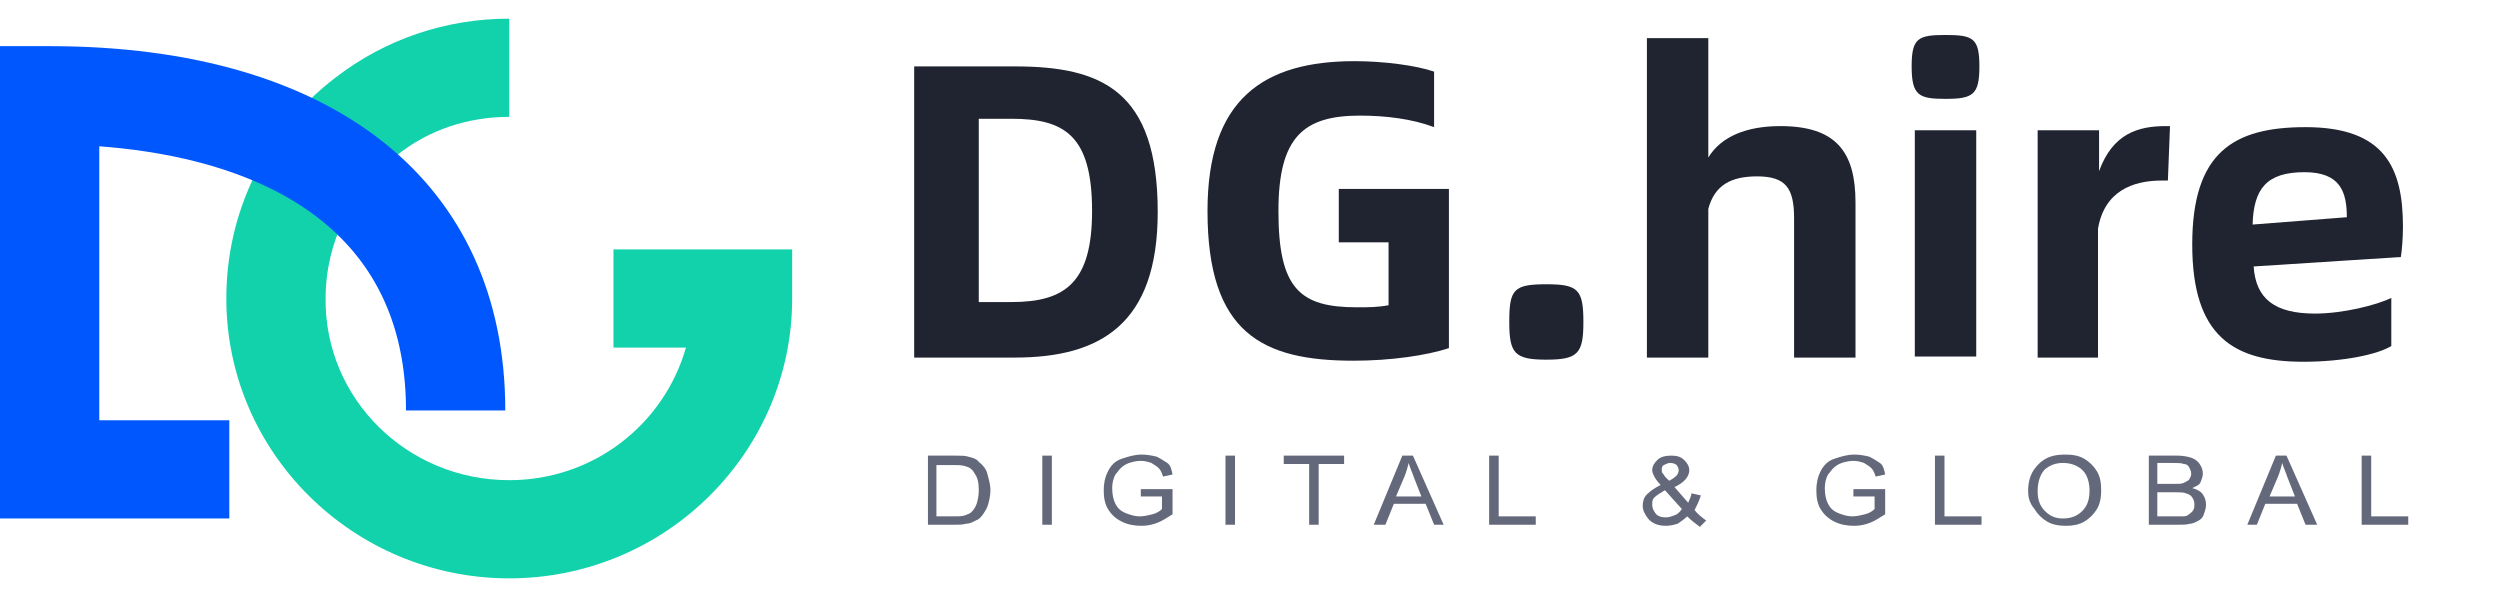 <svg width="134" height="32" viewBox="0 0 134 32" fill="none" xmlns="http://www.w3.org/2000/svg">
  <g clip-path="url(#clip0_6144_158748)">
    <path
      d="M49.738 28.126V24.421H51.157C51.498 24.421 51.725 24.421 51.895 24.477C52.122 24.533 52.349 24.59 52.463 24.758C52.69 24.926 52.86 25.151 52.917 25.375C52.973 25.6 53.087 25.937 53.087 26.274C53.087 26.555 53.03 26.779 52.973 27.004C52.917 27.228 52.803 27.397 52.69 27.565C52.576 27.733 52.463 27.846 52.292 27.902C52.179 27.958 52.008 28.07 51.782 28.07C51.611 28.126 51.384 28.126 51.157 28.126H49.738ZM50.249 27.677H51.1C51.384 27.677 51.554 27.677 51.725 27.621C51.895 27.565 52.008 27.509 52.065 27.453C52.179 27.34 52.292 27.172 52.349 27.004C52.406 26.835 52.463 26.555 52.463 26.274C52.463 25.881 52.406 25.6 52.236 25.375C52.122 25.151 51.952 25.039 51.725 24.983C51.554 24.926 51.327 24.926 51.044 24.926H50.192V27.677H50.249Z"
      fill="#63687A" />
    <path d="M55.868 28.126V24.421H56.379V28.126H55.868Z" fill="#63687A" />
    <path
      d="M61.147 26.667V26.218H62.849V27.565C62.566 27.733 62.339 27.902 62.055 28.014C61.771 28.126 61.487 28.183 61.203 28.183C60.806 28.183 60.465 28.126 60.125 27.958C59.785 27.79 59.557 27.565 59.387 27.284C59.217 27.004 59.16 26.667 59.16 26.274C59.16 25.937 59.217 25.6 59.387 25.263C59.557 24.926 59.785 24.702 60.125 24.59C60.465 24.477 60.806 24.365 61.203 24.365C61.487 24.365 61.771 24.421 61.998 24.477C62.225 24.59 62.395 24.702 62.566 24.814C62.736 24.926 62.792 25.151 62.849 25.432L62.339 25.544C62.282 25.375 62.225 25.207 62.111 25.095C61.998 24.983 61.884 24.926 61.714 24.814C61.544 24.758 61.374 24.702 61.147 24.702C60.92 24.702 60.693 24.758 60.522 24.814C60.352 24.87 60.182 24.983 60.068 25.095C59.955 25.207 59.898 25.319 59.785 25.432C59.671 25.656 59.614 25.881 59.614 26.162C59.614 26.498 59.671 26.779 59.785 27.004C59.898 27.228 60.068 27.397 60.352 27.509C60.636 27.621 60.863 27.677 61.09 27.677C61.317 27.677 61.544 27.621 61.771 27.565C61.998 27.509 62.168 27.397 62.282 27.284V26.611H61.147V26.667Z"
      fill="#63687A" />
    <path d="M65.686 28.126V24.421H66.197V28.126H65.686Z" fill="#63687A" />
    <path d="M70.171 28.126V24.87H68.809V24.421H72.044V24.87H70.681V28.126H70.171Z" fill="#63687A" />
    <path
      d="M73.633 28.126L75.165 24.421H75.733L77.379 28.126H76.868L76.414 27.004H74.711L74.257 28.126H73.633ZM74.825 26.611H76.187L75.79 25.6C75.676 25.263 75.562 25.039 75.506 24.814C75.449 25.039 75.392 25.263 75.279 25.544L74.825 26.611Z"
      fill="#63687A" />
    <path d="M79.818 28.126V24.421H80.329V27.677H82.316V28.126H79.818V28.126Z" fill="#63687A" />
    <path
      d="M90.432 27.677C90.261 27.846 90.091 27.958 89.921 28.07C89.751 28.126 89.523 28.183 89.296 28.183C88.899 28.183 88.559 28.07 88.332 27.79C88.161 27.565 88.048 27.34 88.048 27.116C88.048 26.891 88.105 26.667 88.275 26.498C88.445 26.33 88.672 26.162 89.013 25.993C88.842 25.825 88.729 25.656 88.672 25.544C88.615 25.432 88.559 25.319 88.559 25.207C88.559 24.983 88.672 24.814 88.842 24.646C89.013 24.477 89.296 24.421 89.58 24.421C89.864 24.421 90.091 24.477 90.261 24.646C90.432 24.814 90.545 24.983 90.545 25.207C90.545 25.544 90.261 25.881 89.751 26.105L90.488 26.948C90.545 26.779 90.659 26.611 90.659 26.442L91.169 26.555C91.056 26.891 90.942 27.116 90.829 27.34C90.999 27.565 91.226 27.733 91.453 27.902L91.113 28.239C90.886 28.07 90.659 27.902 90.432 27.677ZM90.148 27.284L89.24 26.274C88.956 26.442 88.786 26.555 88.672 26.667C88.559 26.779 88.559 26.891 88.559 27.06C88.559 27.228 88.615 27.34 88.729 27.509C88.842 27.677 89.07 27.733 89.296 27.733C89.467 27.733 89.58 27.677 89.751 27.621C89.921 27.565 90.034 27.453 90.148 27.284ZM89.467 25.768C89.694 25.656 89.807 25.544 89.864 25.488C89.921 25.432 89.978 25.319 89.978 25.207C89.978 25.095 89.921 24.983 89.864 24.926C89.807 24.87 89.694 24.814 89.523 24.814C89.41 24.814 89.296 24.87 89.183 24.926C89.07 24.983 89.07 25.095 89.07 25.207C89.07 25.263 89.07 25.319 89.126 25.375C89.183 25.432 89.183 25.488 89.296 25.6L89.467 25.768Z"
      fill="#63687A" />
    <path
      d="M99.343 26.667V26.218H101.045V27.565C100.762 27.733 100.535 27.902 100.251 28.014C99.967 28.126 99.683 28.183 99.399 28.183C99.002 28.183 98.662 28.126 98.321 27.958C97.981 27.79 97.754 27.565 97.583 27.284C97.413 27.004 97.356 26.667 97.356 26.274C97.356 25.937 97.413 25.6 97.583 25.263C97.754 24.926 97.981 24.702 98.321 24.59C98.662 24.477 99.002 24.365 99.399 24.365C99.683 24.365 99.967 24.421 100.194 24.477C100.421 24.59 100.591 24.702 100.762 24.814C100.932 24.926 100.989 25.151 101.045 25.432L100.535 25.544C100.478 25.375 100.421 25.207 100.307 25.095C100.194 24.983 100.08 24.926 99.91 24.814C99.74 24.758 99.57 24.702 99.343 24.702C99.116 24.702 98.889 24.758 98.718 24.814C98.548 24.87 98.378 24.983 98.264 25.095C98.151 25.207 98.094 25.319 97.981 25.432C97.867 25.656 97.81 25.881 97.81 26.162C97.81 26.498 97.867 26.779 97.981 27.004C98.094 27.228 98.264 27.397 98.548 27.509C98.832 27.621 99.059 27.677 99.286 27.677C99.513 27.677 99.74 27.621 99.967 27.565C100.194 27.509 100.364 27.397 100.478 27.284V26.611H99.343V26.667Z"
      fill="#63687A" />
    <path d="M103.713 28.126V24.421H104.224V27.677H106.21V28.126H103.713V28.126Z" fill="#63687A" />
    <path
      d="M108.707 26.33C108.707 25.712 108.877 25.263 109.275 24.87C109.672 24.477 110.126 24.365 110.693 24.365C111.091 24.365 111.431 24.421 111.715 24.59C111.999 24.758 112.226 24.983 112.396 25.263C112.566 25.544 112.623 25.881 112.623 26.274C112.623 26.667 112.566 27.004 112.396 27.284C112.226 27.565 111.999 27.79 111.715 27.958C111.431 28.126 111.091 28.183 110.75 28.183C110.353 28.183 110.012 28.126 109.729 27.958C109.445 27.79 109.218 27.565 109.048 27.284C108.764 26.947 108.707 26.611 108.707 26.33ZM109.218 26.33C109.218 26.779 109.331 27.116 109.615 27.397C109.899 27.677 110.183 27.79 110.58 27.79C110.977 27.79 111.318 27.677 111.602 27.397C111.885 27.116 111.999 26.779 111.999 26.274C111.999 25.993 111.942 25.712 111.829 25.488C111.715 25.263 111.545 25.095 111.318 24.983C111.091 24.87 110.864 24.814 110.58 24.814C110.183 24.814 109.899 24.926 109.615 25.151C109.388 25.375 109.218 25.768 109.218 26.33Z"
      fill="#63687A" />
    <path
      d="M115.177 28.126V24.421H116.71C116.994 24.421 117.277 24.477 117.448 24.533C117.618 24.59 117.788 24.702 117.902 24.87C118.015 25.039 118.072 25.207 118.072 25.375C118.072 25.544 118.015 25.656 117.959 25.825C117.902 25.993 117.731 26.049 117.504 26.162C117.731 26.218 117.959 26.33 118.072 26.498C118.186 26.667 118.242 26.835 118.242 27.06C118.242 27.228 118.186 27.397 118.129 27.565C118.072 27.733 117.959 27.846 117.845 27.902C117.731 27.958 117.561 28.07 117.391 28.07C117.221 28.126 116.994 28.126 116.71 28.126H115.177ZM115.688 25.937H116.54C116.767 25.937 116.937 25.937 117.05 25.881C117.164 25.825 117.277 25.768 117.334 25.712C117.391 25.6 117.448 25.544 117.448 25.375C117.448 25.263 117.391 25.151 117.334 25.039C117.277 24.926 117.164 24.87 117.05 24.87C116.937 24.814 116.71 24.814 116.426 24.814H115.632V25.937H115.688ZM115.688 27.677H116.71C116.88 27.677 116.994 27.677 117.05 27.677C117.164 27.677 117.277 27.621 117.334 27.565C117.391 27.509 117.504 27.453 117.561 27.34C117.618 27.228 117.618 27.172 117.618 27.004C117.618 26.891 117.561 26.723 117.504 26.667C117.448 26.555 117.334 26.498 117.164 26.442C117.05 26.386 116.823 26.386 116.596 26.386H115.632V27.677H115.688Z"
      fill="#63687A" />
    <path
      d="M120.456 28.126L121.988 24.421H122.556L124.202 28.126H123.578L123.124 27.004H121.421L120.967 28.126H120.456ZM121.648 26.611H123.01L122.613 25.6C122.499 25.263 122.386 25.039 122.329 24.814C122.272 25.039 122.215 25.263 122.102 25.544L121.648 26.611Z"
      fill="#63687A" />
    <path d="M126.585 28.126V24.421H127.096V27.677H129.082V28.126H126.585V28.126Z" fill="#63687A" />
    <path
      d="M54.392 3.559C59.046 3.559 62.054 4.85 62.054 11.362C62.054 17.369 58.989 19.166 54.392 19.166H49V3.559H54.392ZM54.221 16.19C57.116 16.19 58.535 15.124 58.535 11.306C58.535 7.264 57.059 6.366 54.221 6.366H52.462V16.19H54.221Z"
      fill="#202431" />
    <path
      d="M64.722 11.306C64.722 5.299 67.73 3.278 72.611 3.278C74.143 3.278 75.903 3.503 76.867 3.839V6.815C75.675 6.366 74.257 6.197 72.894 6.197C69.886 6.197 68.524 7.32 68.524 11.306C68.524 15.46 69.659 16.471 72.724 16.471C73.349 16.471 73.859 16.471 74.427 16.359V12.99H71.759V10.127H77.662V18.66C76.47 19.053 74.54 19.334 72.554 19.334C67.673 19.334 64.722 17.875 64.722 11.306Z"
      fill="#202431" />
    <path
      d="M80.897 17.257C80.897 15.517 81.124 15.236 82.883 15.236C84.586 15.236 84.87 15.517 84.87 17.257C84.87 18.941 84.586 19.278 82.883 19.278C81.18 19.278 80.897 18.941 80.897 17.257Z"
      fill="#202431" />
    <path
      d="M99.455 10.857V19.166H96.163V11.699C96.163 10.071 95.709 9.454 94.177 9.454C92.815 9.454 91.907 9.903 91.566 11.194V19.166H88.274V2.043H91.566V8.443C92.247 7.32 93.609 6.759 95.426 6.759C98.434 6.759 99.455 8.162 99.455 10.857Z"
      fill="#202431" />
    <path
      d="M102.464 3.559C102.464 2.043 102.804 1.875 104.28 1.875C105.756 1.875 106.096 2.043 106.096 3.559C106.096 5.075 105.756 5.299 104.28 5.299C102.861 5.299 102.464 5.131 102.464 3.559ZM102.634 6.983H105.926V19.11H102.634V6.983Z"
      fill="#202431" />
    <path
      d="M116.312 6.759L116.199 9.678H115.858C114.326 9.678 112.793 10.239 112.453 12.261V19.166H109.218V6.983H112.51V9.173C113.247 7.152 114.61 6.759 116.085 6.759H116.312Z"
      fill="#202431" />
    <path
      d="M128.685 13.776L120.796 14.282C120.909 16.022 121.931 16.808 124.088 16.808C125.563 16.808 127.379 16.359 128.174 15.966V18.548C127.436 18.997 125.62 19.39 123.463 19.39C119.717 19.39 117.504 18.043 117.504 13.103C117.504 8.162 119.717 6.815 123.577 6.815C127.833 6.815 128.798 9.004 128.798 12.148C128.798 12.766 128.742 13.44 128.685 13.776ZM125.79 11.643C125.79 10.296 125.45 9.229 123.52 9.229C121.477 9.229 120.796 10.127 120.739 12.036L125.79 11.643Z"
      fill="#202431" />
    <path
      d="M27.295 31C18.942 31 12.131 24.263 12.131 16C12.131 11.316 14.259 7 17.984 4.158C20.644 2.105 23.89 1 27.295 1V6.263C25.114 6.263 22.985 6.947 21.283 8.316C18.835 10.158 17.452 13 17.452 16C17.398 21.368 21.815 25.737 27.295 25.737C31.818 25.737 35.596 22.737 36.766 18.632H32.882V13.368H42.46V16C42.46 24.263 35.649 31 27.295 31Z"
      fill="#12D2AC" />
    <path
      d="M12.291 27.789H0V2.474H2.66C17.931 2.474 27.083 9.789 27.083 22H21.762C21.762 10.842 11.759 8.316 5.321 7.842V22.526H12.291V27.789Z"
      fill="#0057FE" />
  </g>
  <defs>
    <clipPath id="clip0_6144_158748">
      <rect width="134" height="32" fill="white" />
    </clipPath>
  </defs>
</svg>
